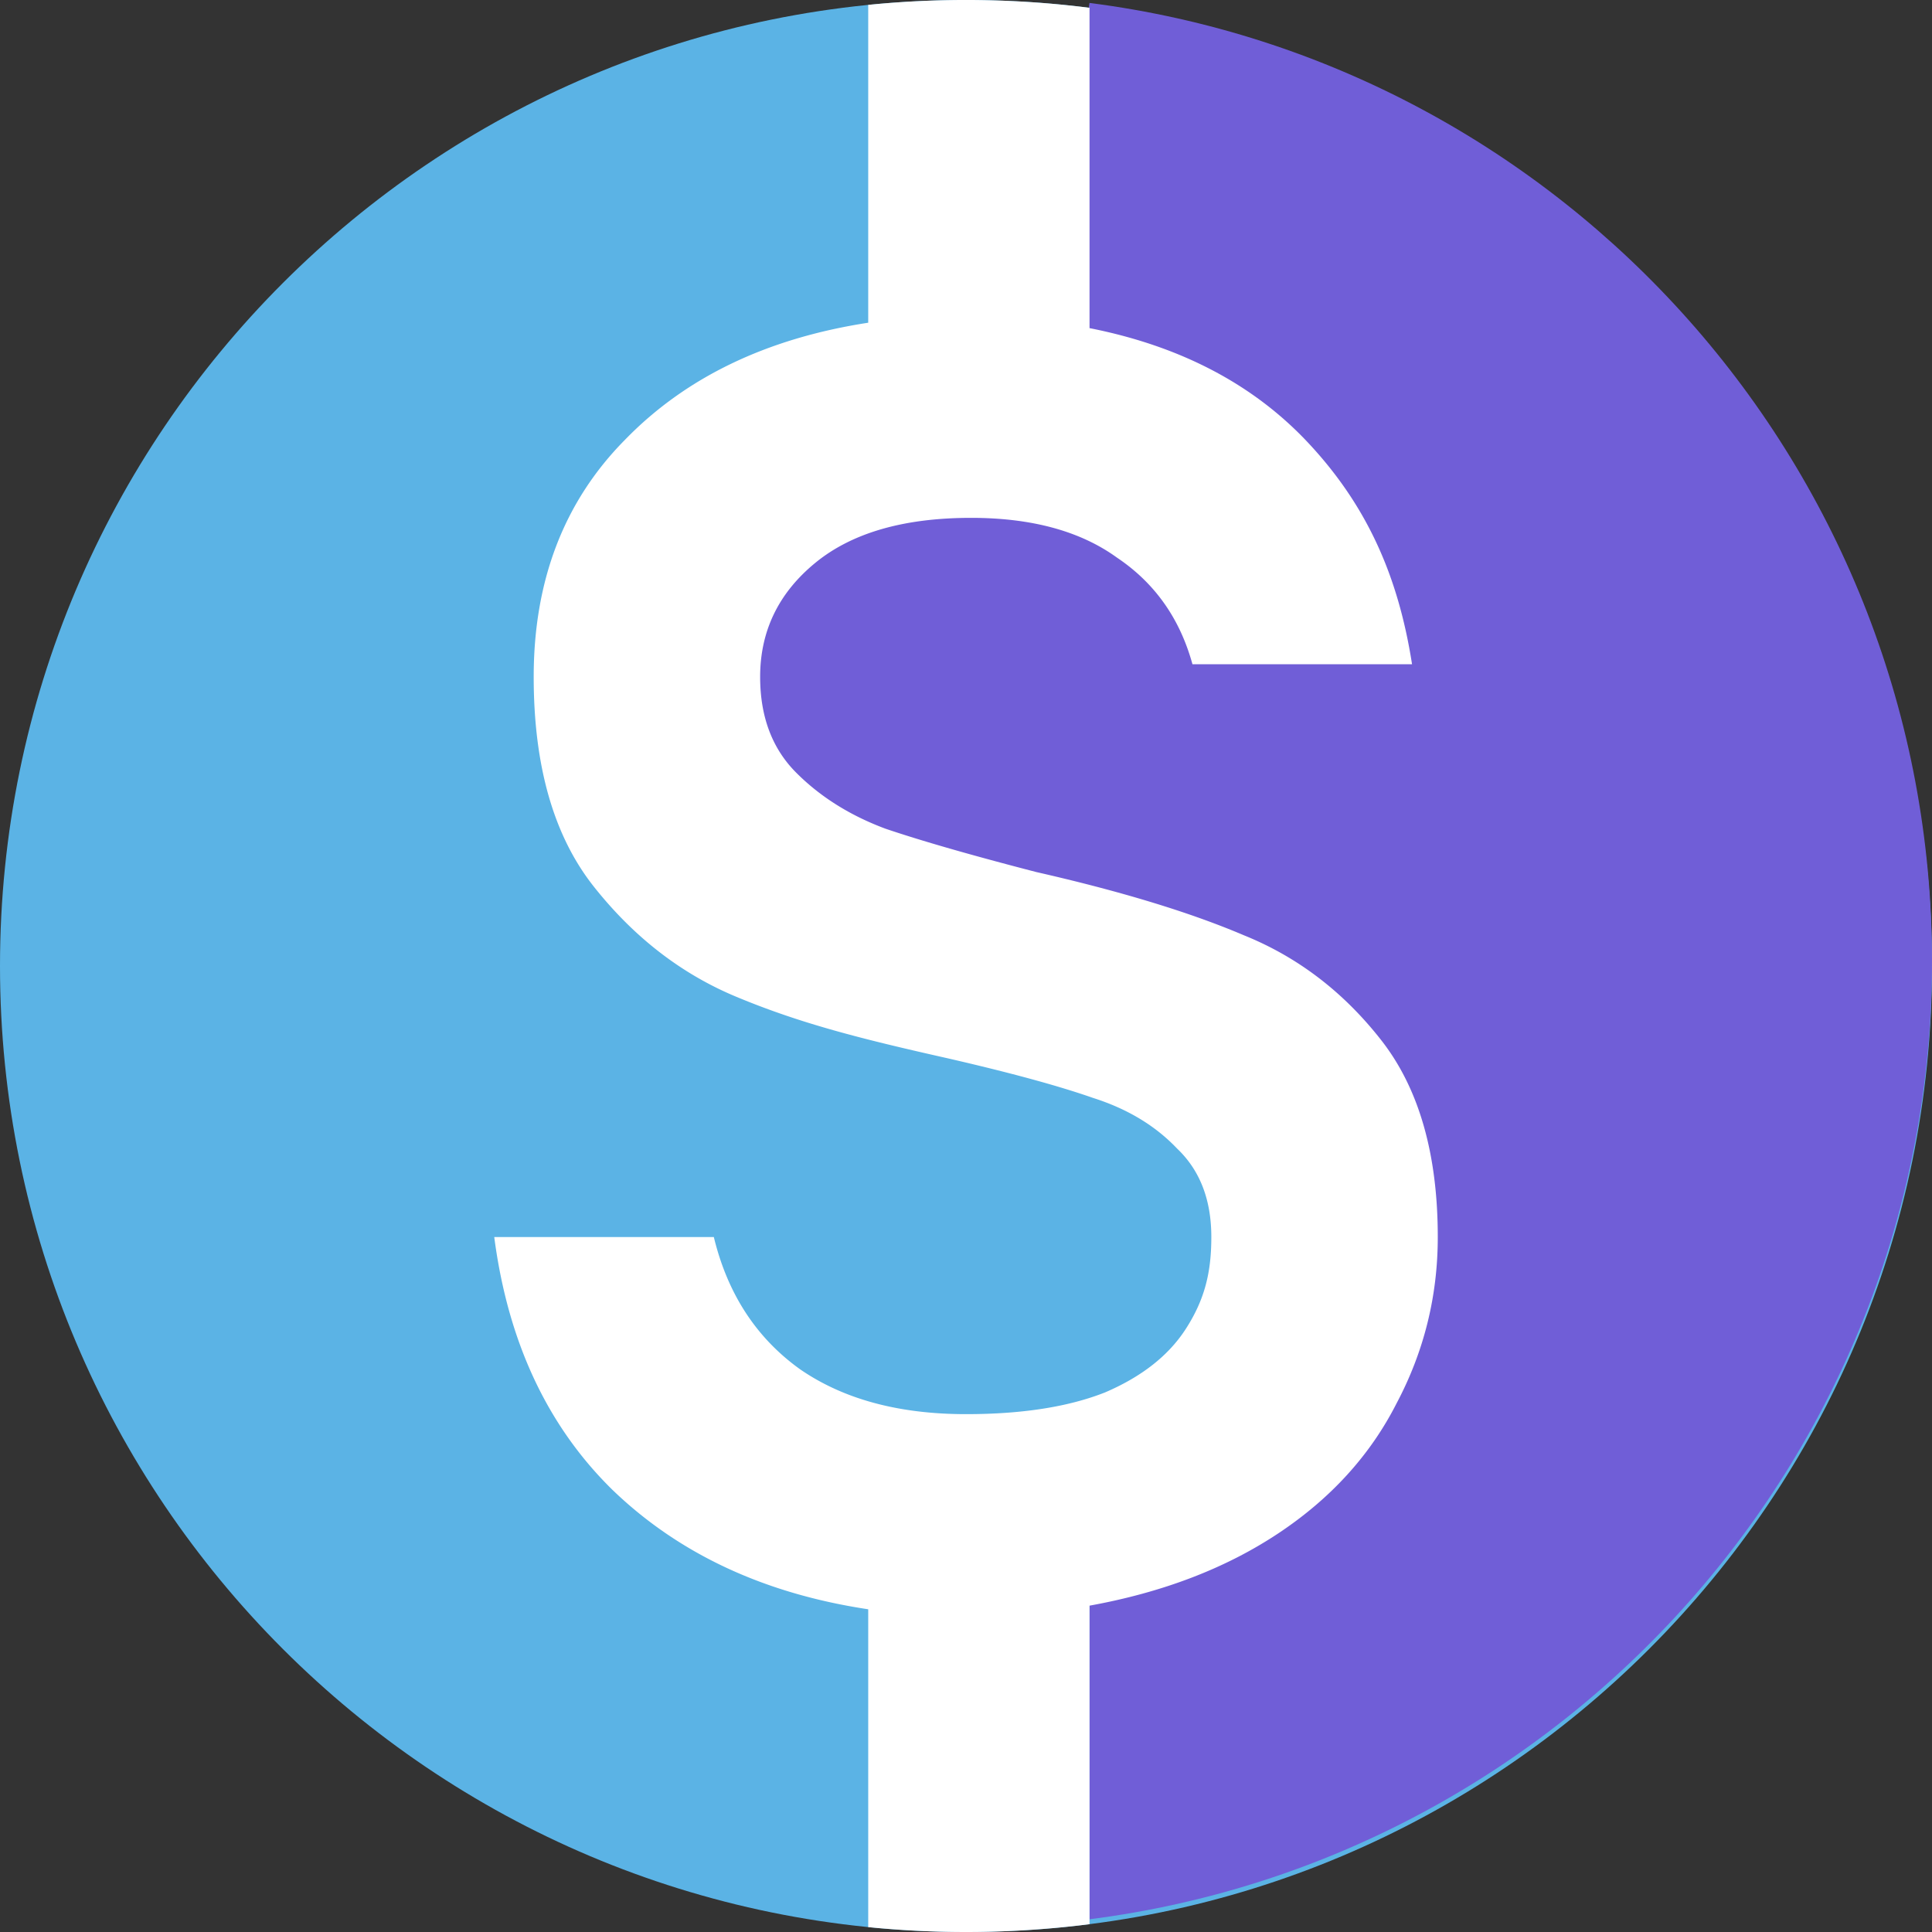 <svg xmlns="http://www.w3.org/2000/svg" width="200" height="200" fill="currentColor" viewBox="0 0 200 200">
  <rect x="0" y="0" width="200" height="200" fill="#333333" stroke="none"/>
  <path fill="#5BB3E5" d="M200 100C200 44.772 155.228 0 100 0S0 44.772 0 100s44.772 100 100 100 100-44.772 100-100Z"/>
  <path fill="#705ED7" d="m112.784.304-5.505 34.58c9.471 1.87 14.944 5.516 20.627 11.629 6.005 6.454 10.207 7.175 11.628 16.279H125.58c-1.302-4.742-8.889-6.684-12.796-9.304-3.789-2.742-8.821-4.117-15.096-4.117-6.985 0-12.372 1.562-16.16 4.679-3.789 3.117-9.954 7.246-7.111 15.717 0 4.116 4.624 11.458 7.11 13.954 2.487 2.496 5.499 3.279 9.169 4.65 3.67 1.25 9.835 2.908 16.583 4.654 8.761 1.992 15.062 4.604 20.627 6.975 5.564 2.246 5.395 4.313 9.301 9.304 3.907 4.988 6.977 10 6.977 18.604 0 6.109 3.23 11.492.389 16.855-2.723 5.362-6.808 9.85-12.254 13.466-5.446 3.617-11.958 6.113-19.535 7.484v32.97c49.191-6.275 87.214-48.291 87.214-99.187 0-50.9-38.023-92.913-87.214-99.192Z"/>
  <path fill="#fff" fill-rule="evenodd" d="M63.418 154.246c6.866 6.608 15.687 10.725 26.46 12.346v32.904a101.675 101.675 0 0 0 22.91-.304v-32.975c7.577-1.371 14.088-3.863 19.535-7.48 5.445-3.616 9.53-8.108 12.253-13.47 2.842-5.363 4.262-11.096 4.262-17.209 0-8.604-1.953-15.4-5.86-20.387-3.907-4.992-8.643-8.604-14.208-10.85-5.564-2.371-12.727-4.554-21.488-6.546-6.748-1.746-11.957-3.246-15.628-4.492-3.67-1.37-6.748-3.304-9.234-5.8-2.487-2.491-3.73-5.796-3.73-9.912 0-4.738 1.895-8.667 5.683-11.783 3.789-3.121 9.175-4.68 16.161-4.68 6.275 0 11.306 1.375 15.095 4.117 3.907 2.62 6.511 6.296 7.814 11.038h22.731c-1.42-9.105-4.65-16.367-10.655-22.821-5.683-6.113-13.26-10.105-22.731-11.975V.808a101.574 101.574 0 0 0-22.91-.304v32.904C79.341 35.03 70.936 39.083 64.66 45.567c-6.274 6.358-9.412 14.529-9.412 24.504 0 9.229 2.072 16.462 6.216 21.7 4.144 5.237 9.057 9.041 14.74 11.408 6.672 2.783 12.964 4.367 21.844 6.363 6.511 1.495 11.543 2.866 15.095 4.112 3.552 1.125 6.452 2.871 8.702 5.238 2.368 2.245 3.551 5.3 3.551 9.166 0 3.617-.658 6.442-2.663 9.542-1.776 2.742-4.559 4.925-8.347 6.546-3.789 1.496-8.584 2.246-14.385 2.246-6.985 0-12.727-1.559-17.226-4.679-4.5-3.242-7.46-7.792-8.88-13.655H51.164c1.42 10.85 5.505 19.579 12.254 26.188Z" clip-rule="evenodd"/>
</svg>
